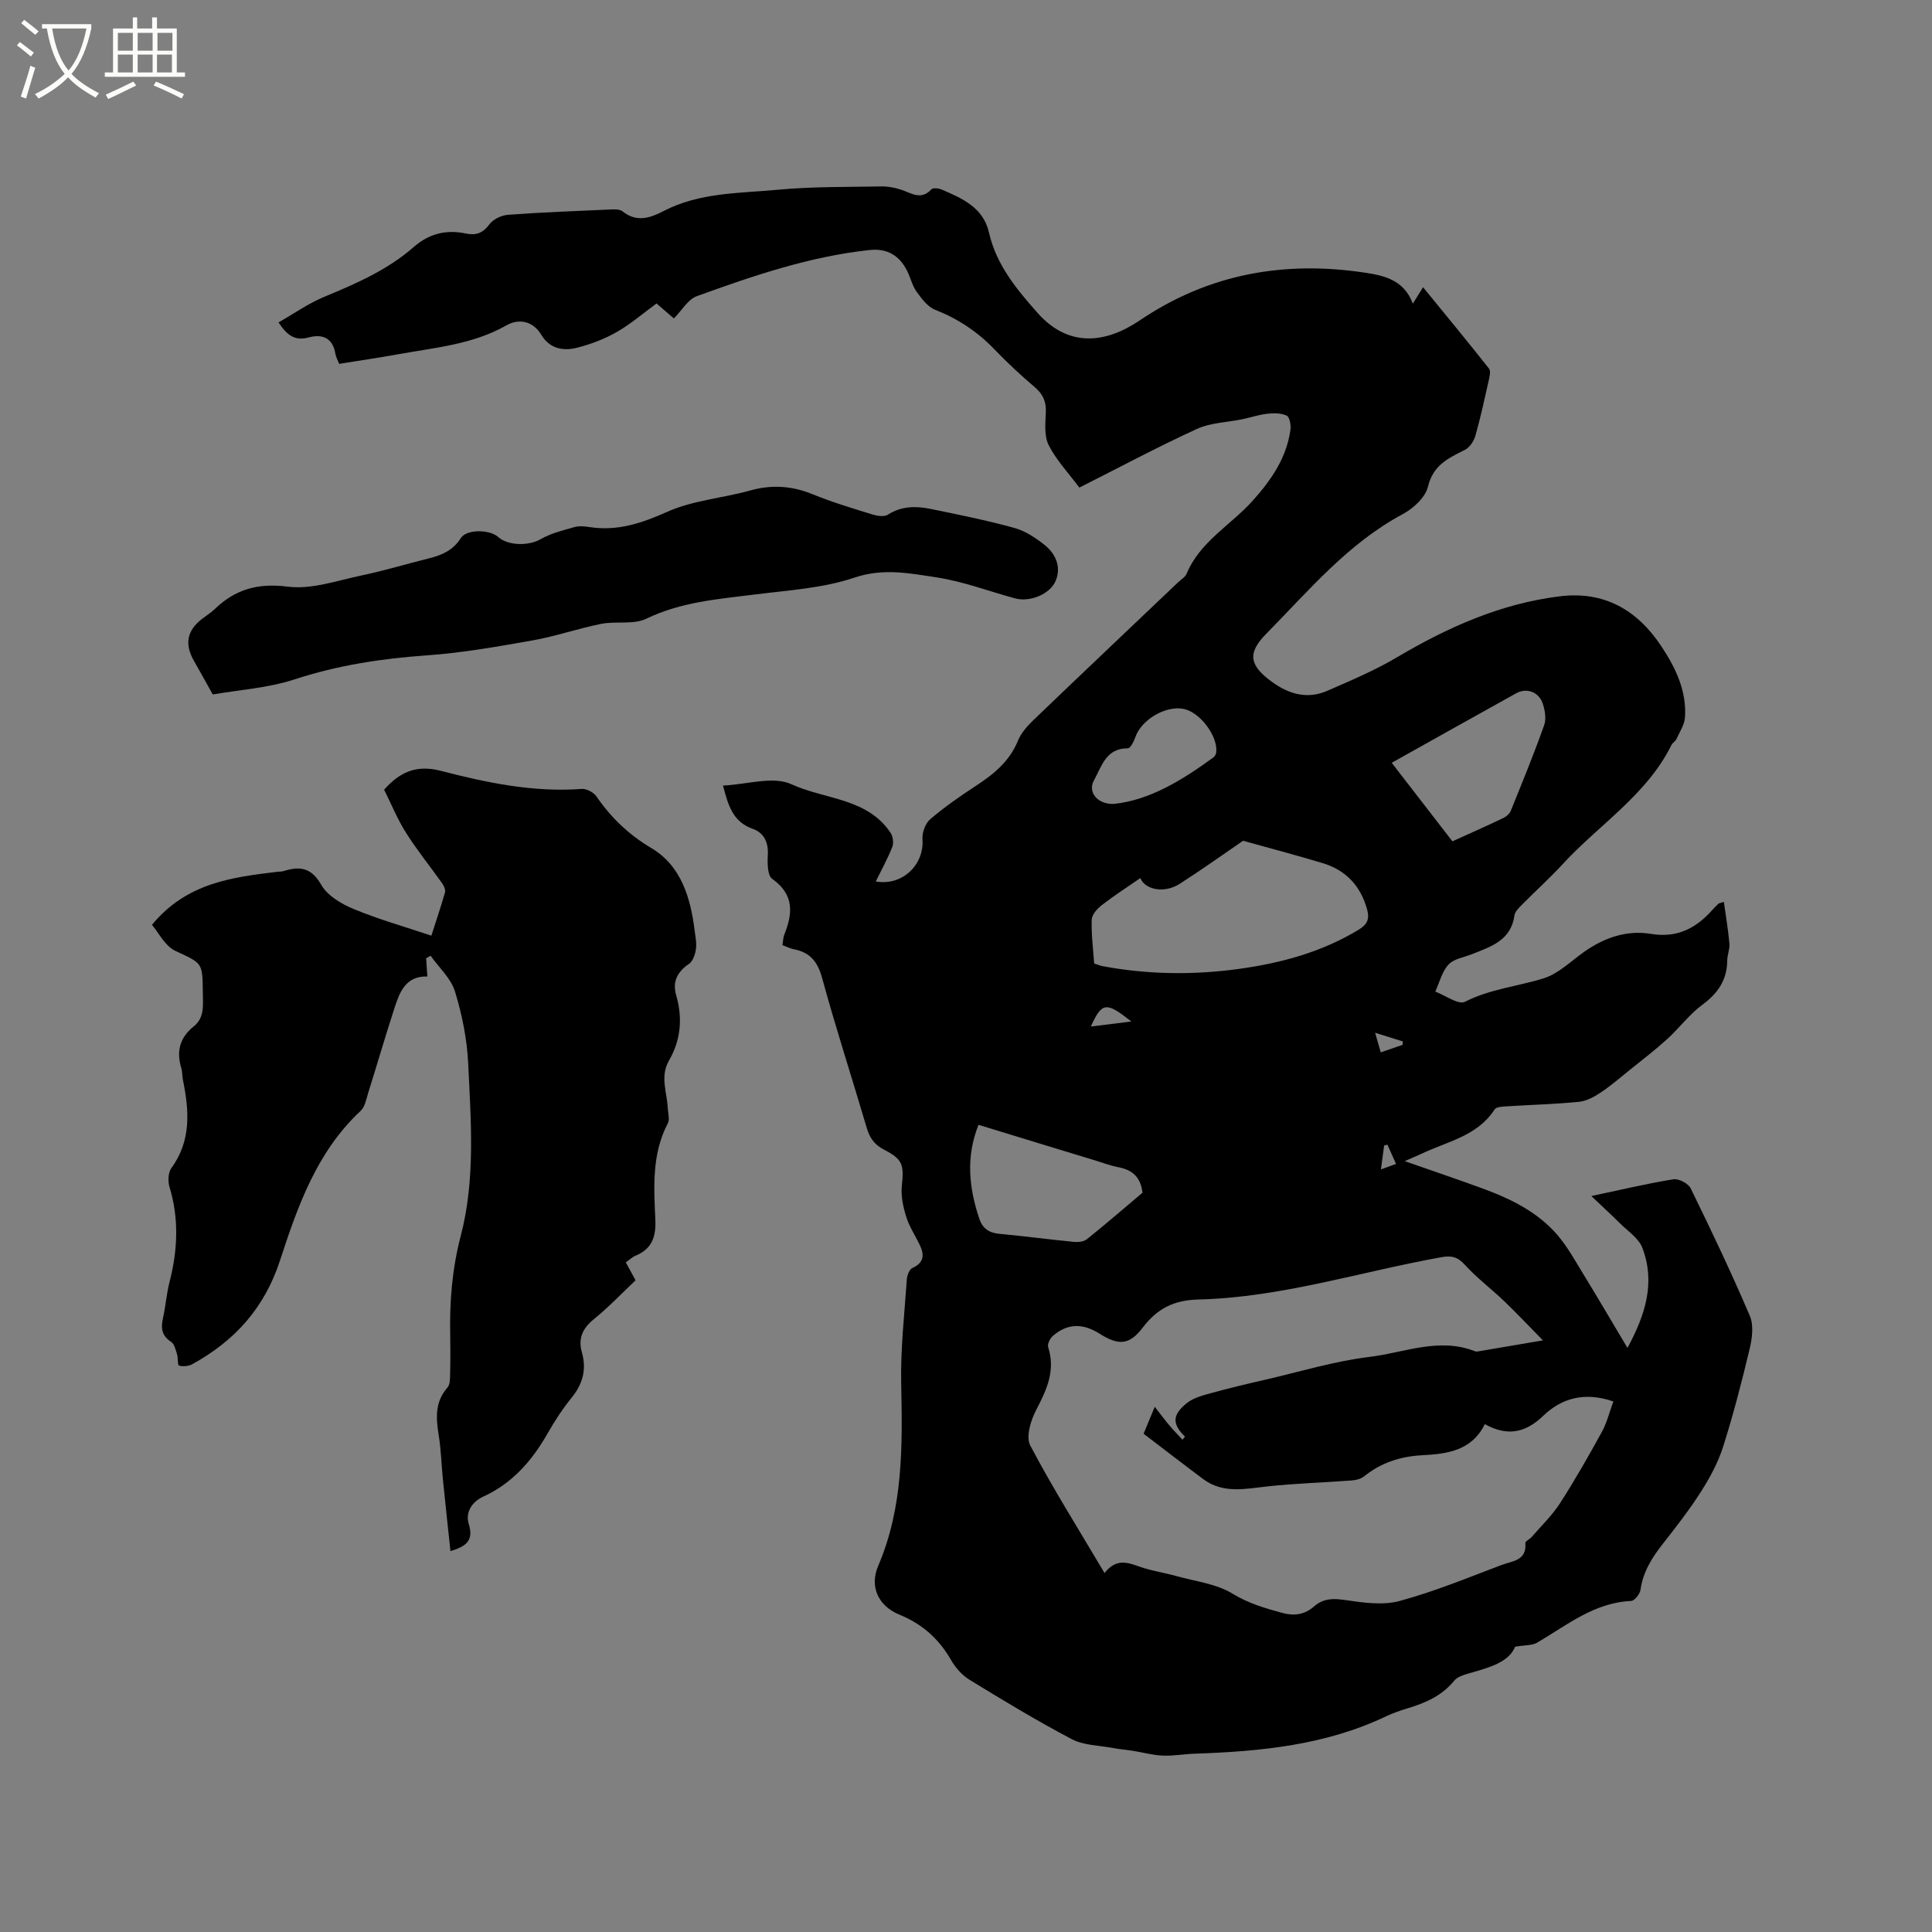 <svg enable-background="new 0 0 400 400" viewBox="0 0 400 400" xmlns="http://www.w3.org/2000/svg"><rect x="0" y="0" width="400" height="400" fill="#808080" stroke="none"/><path d="m6.4 11.7c-1-.8-1.9-1.6-2.9-2.3l.6-.7c.9.7 1.9 1.4 2.9 2.2zm-2.1 8.3c.7-2.1 1.4-4.2 2-6.4.2.1.6.3 1 .4-.7 2.3-1.3 4.4-1.9 6.4zm3-12.8c-1.1-.9-2.1-1.7-2.9-2.4l.6-.7c1 .8 2 1.5 3 2.4zm1.4-1.3v-.9h10.2v.9c-.9 4.2-2.3 7.3-4.1 9.4 1.3 1.4 3.2 2.7 5.7 4-.2.2-.4.5-.7.9-2.5-1.4-4.4-2.7-5.7-4.2-1.4 1.5-3.5 3-6.1 4.4 0 0 0 0-.1-.1-.3-.4-.5-.7-.7-.8 2.7-1.3 4.7-2.8 6.2-4.2-1.8-2.2-3-5.3-3.7-9.4zm9.2 0h-7.1c.6 3.8 1.7 6.7 3.4 8.7 1.7-2 2.9-4.8 3.7-8.7z" fill="#fbfcfa"/><path d="m31.6 3.6h.9v2.3h4.1v9.1h1.7v.9h-16.6v-.9h1.7v-9.1h4.1v-2.3h.9v2.3h3.1v-2.3zm-4 13.3.6.8c-1.9.9-3.8 1.9-5.8 2.8-.2-.3-.3-.6-.5-.9 2-.9 3.9-1.8 5.7-2.7zm-3.2-10.1v3.7h3.1v-3.7zm0 4.5v3.7h3.1v-3.7zm4.1-4.5v3.7h3.1v-3.7zm0 4.5v3.7h3.1v-3.7zm9.1 9.1c-2.1-1.1-4.1-2-5.8-2.7l.5-.8c2.2.9 4.1 1.8 5.8 2.6zm-1.9-13.6h-3.1v3.7h3.1zm-3.2 4.5v3.7h3.1v-3.7z" fill="#fbfcfa"/><path d="m162 195.68c.15-.92.14-1.59.37-2.15 1.79-4.42 2.08-8.33-2.49-11.57-1-.71-1.01-3.3-.91-4.99.15-2.6-.84-4.56-3.08-5.35-4.21-1.47-5.13-4.93-6.2-8.98 4.92-.21 10.36-2.02 14.17-.27 6.89 3.17 15.71 2.81 20.53 10.07.49.74.67 2.1.35 2.91-.96 2.43-2.24 4.73-3.42 7.15 5.49.97 10.05-3.45 9.67-8.73-.1-1.37.58-3.28 1.59-4.15 2.96-2.53 6.2-4.78 9.47-6.92 3.7-2.42 6.97-5.07 8.71-9.36.65-1.59 1.93-3.03 3.2-4.25 9.94-9.55 19.96-19.02 29.94-28.52.61-.58 1.48-1.07 1.78-1.79 2.78-6.69 9.18-10.08 13.72-15.16 3.83-4.29 6.96-8.82 7.77-14.62.14-.97-.16-2.65-.76-2.94-1.15-.55-2.69-.55-4.03-.4-1.74.19-3.44.78-5.17 1.14-3.14.65-6.55.7-9.39 2-8.16 3.74-16.1 7.99-24.35 12.15-2.2-2.95-4.74-5.63-6.35-8.78-.96-1.89-.69-4.52-.59-6.8.09-2.22-.58-3.76-2.28-5.2-2.9-2.47-5.71-5.08-8.35-7.83-3.51-3.66-7.55-6.34-12.28-8.2-1.54-.6-2.8-2.29-3.84-3.74-.91-1.26-1.26-2.9-1.97-4.32-1.59-3.16-4.09-4.7-7.72-4.32-12.43 1.32-24.16 5.34-35.8 9.55-1.86.67-3.13 2.97-4.77 4.62-1.21-1.05-2.41-2.08-3.59-3.1-2.75 2.01-5.32 4.24-8.22 5.9-2.53 1.45-5.36 2.53-8.19 3.25-2.88.74-5.68.27-7.46-2.68-1.75-2.9-4.68-3.38-7.21-1.94-6.95 3.95-14.68 4.59-22.26 5.96-4.05.73-8.13 1.33-12.37 2.01-.28-.73-.67-1.38-.78-2.08-.55-3.34-2.73-4.15-5.58-3.38-2.77.75-4.41-.41-6.19-3.12 3.24-1.85 6.18-3.93 9.43-5.28 6.59-2.73 13.1-5.56 18.51-10.29 3.24-2.83 6.74-3.68 10.81-2.84 2.03.42 3.52 0 4.87-1.86.78-1.07 2.52-1.91 3.89-2.01 7.08-.52 14.17-.79 21.26-1.1.82-.04 1.89-.06 2.45.39 2.91 2.33 5.71 1.39 8.51-.07 7.41-3.85 15.61-3.66 23.57-4.4 7.13-.67 14.33-.56 21.5-.69 1.35-.03 2.76.24 4.05.66 2.14.69 4.15 2.29 6.31-.06.32-.35 1.48-.23 2.1.03 4.29 1.84 8.64 3.71 9.83 8.93 1.52 6.67 5.68 11.69 10.07 16.64 6.29 7.08 13.88 6.44 21.15 1.53 14.29-9.66 29.91-12.4 46.65-9.87 3.91.59 8.06 1.48 9.88 6.41.78-1.25 1.35-2.17 2.12-3.4 4.64 5.68 9.21 11.21 13.65 16.84.42.53.1 1.76-.09 2.62-.85 3.78-1.67 7.58-2.73 11.3-.31 1.1-1.18 2.41-2.15 2.9-3.43 1.72-6.6 3.15-7.67 7.64-.53 2.2-3.01 4.49-5.19 5.66-11.39 6.09-19.5 15.87-28.31 24.81-4.05 4.1-3.36 6.64 1.3 10 3.51 2.53 7.31 3.56 11.37 1.78 4.91-2.14 9.89-4.25 14.48-6.97 10.5-6.2 21.41-11.08 33.64-12.59 9.24-1.14 16.04 2.86 20.97 10.25 2.95 4.42 5.33 9.26 4.96 14.81-.11 1.54-1.11 3.03-1.78 4.51-.21.46-.79.75-1.02 1.21-5.15 10.41-15.03 16.5-22.57 24.72-2.58 2.81-5.43 5.36-8.11 8.08-.73.74-1.7 1.6-1.83 2.5-.73 5.19-4.88 6.45-8.82 8.02-1.66.66-3.75.96-4.84 2.15-1.34 1.46-1.86 3.69-2.73 5.59 2.08.78 4.8 2.79 6.14 2.11 5.21-2.65 10.88-3.18 16.27-4.85 3.1-.96 5.69-3.58 8.46-5.53 4.16-2.91 8.77-4.51 13.78-3.68 5.35.89 9.27-1.11 12.66-4.9.42-.47.87-.92 1.32-1.36.07-.07.2-.07 1.12-.36.41 2.97.89 5.8 1.15 8.65.1 1.13-.44 2.3-.45 3.45-.04 4.02-1.89 6.8-5.14 9.18-2.7 1.98-4.76 4.82-7.26 7.09s-5.19 4.33-7.82 6.45c-1.96 1.58-3.87 3.24-5.96 4.63-1.35.9-2.95 1.78-4.52 1.94-4.94.49-9.92.61-14.89.93-.89.06-2.22.09-2.57.64-3.6 5.56-9.84 6.64-15.2 9.21-.94.45-1.9.83-3.42 1.5 5.73 2 10.93 3.76 16.09 5.65 5.82 2.13 11.38 4.84 15.5 9.61 2.05 2.38 3.6 5.2 5.26 7.91 3.03 4.95 5.96 9.96 9.27 15.5 3.77-6.97 5.81-13.61 3.07-20.75-.77-1.99-3.02-3.44-4.65-5.07-1.64-1.64-3.35-3.2-5.9-5.62 6.2-1.31 11.56-2.6 16.98-3.47 1.1-.18 3.09.86 3.58 1.86 4.27 8.72 8.45 17.5 12.26 26.43.82 1.93.48 4.62-.04 6.8-1.62 6.79-3.37 13.57-5.48 20.23-1.04 3.27-2.72 6.41-4.58 9.32-2.44 3.84-5.26 7.44-8.07 11.03-2.18 2.8-3.96 5.68-4.47 9.31-.12.88-1.24 2.29-1.95 2.32-7.66.35-13.31 5.04-19.48 8.65-1.02.59-2.45.47-4.53.82-1.3 3.22-5.3 4.3-9.3 5.45-1.17.34-2.61.72-3.31 1.59-2.55 3.13-5.96 4.61-9.66 5.72-1.52.46-3.03.98-4.46 1.66-12.53 5.97-25.97 7.27-39.57 7.73-2.22.07-4.45.49-6.66.4-2.03-.08-4.03-.65-6.05-.97-1.44-.23-2.91-.35-4.34-.62-2.84-.53-5.99-.53-8.45-1.82-7.21-3.79-14.2-8.03-21.16-12.29-1.54-.94-2.91-2.5-3.82-4.08-2.52-4.39-5.95-7.46-10.69-9.4-4.34-1.78-6.26-5.75-4.4-10.1 5.23-12.21 5.02-24.93 4.76-37.8-.15-7.17.68-14.36 1.17-21.54.06-.82.53-2.05 1.15-2.33 2.54-1.16 2.48-2.86 1.45-4.94-.93-1.89-2.12-3.7-2.73-5.68-.63-2.02-1.12-4.26-.91-6.33.46-4.43.23-5.55-3.71-7.57-1.97-1.01-2.95-2.43-3.55-4.49-3.05-10.36-6.4-20.63-9.24-31.04-.93-3.42-2.54-5.32-5.9-5.96-.7-.13-1.36-.49-2.31-.84zm77.08 95.58c1.23 1.58 2.09 2.75 3.03 3.86.86 1.02 1.81 1.98 2.72 2.96.17-.21.34-.43.51-.64-2.66-2.6-2.69-4.48.39-6.95 1.32-1.06 3.17-1.55 4.86-2.02 3.75-1.04 7.54-1.94 11.34-2.81 7.2-1.66 14.33-3.85 21.63-4.73 7.2-.87 14.39-4.11 21.83-1.16.27.11.63.02.94-.03 4.03-.68 8.06-1.36 13.12-2.23-3.04-3.09-5.47-5.67-8.02-8.12-2.67-2.55-5.67-4.8-8.14-7.52-1.52-1.67-2.79-1.96-4.92-1.57-16.75 3.01-33.12 8.33-50.28 8.75-4.99.12-8.48 1.85-11.46 5.77-2.84 3.73-5.06 3.78-9.04 1.27-3.45-2.18-6.64-2.08-9.6.49-.59.51-1.18 1.7-.98 2.32 1.55 4.82-.27 8.79-2.45 12.96-1.14 2.16-2.21 5.61-1.26 7.41 4.67 8.86 10.02 17.35 15.38 26.41 2.52-3.22 4.94-2.11 7.48-1.24 2.39.81 4.93 1.18 7.37 1.86 3.95 1.1 8.3 1.6 11.67 3.66 3.28 2.01 6.61 2.96 10.14 3.94 2.61.72 4.75.42 6.74-1.32 1.91-1.67 3.94-1.67 6.42-1.31 3.71.54 7.76 1.14 11.25.2 7.2-1.94 14.16-4.82 21.16-7.47 2.12-.8 5.22-.84 4.9-4.52-.03-.38.91-.81 1.32-1.28 1.98-2.29 4.21-4.43 5.84-6.95 3.09-4.8 5.93-9.78 8.68-14.79 1.03-1.88 1.55-4.04 2.38-6.3-5.85-2.02-10.63-.77-14.52 2.97-3.7 3.56-7.47 4.29-12.09 1.72-2.71 5.5-7.77 6.17-12.96 6.44-4.47.24-8.49 1.51-12.02 4.36-.66.53-1.67.8-2.54.86-5.79.44-11.6.6-17.36 1.22-4.65.49-9.27 1.61-13.44-1.51-4.14-3.09-8.23-6.26-12.33-9.38.77-1.85 1.41-3.41 2.31-5.58zm-2.97-109.47c-2.73 1.89-5.43 3.62-7.95 5.57-.95.74-2.09 1.97-2.13 3.01-.11 3.04.3 6.1.5 9.1.74.24 1.23.47 1.74.56 9.36 1.75 18.77 1.87 28.17.58 8.76-1.2 17.2-3.47 24.88-8.14 1.79-1.09 2.25-2.23 1.74-4.13-1.34-4.9-4.39-8.19-9.22-9.64-5.54-1.67-11.14-3.14-16.47-4.63-4.39 3-8.69 6.08-13.13 8.92-3.34 2.13-7.29 1.1-8.13-1.2zm-33.52 51.09c-2.66 6.67-1.97 13.02.14 19.38.69 2.07 2.01 2.99 4.18 3.19 5.16.48 10.31 1.17 15.47 1.67.86.08 2-.04 2.63-.54 3.95-3.17 7.79-6.48 11.53-9.64-.36-3.17-2.04-4.69-4.86-5.25-1.76-.34-3.46-.98-5.18-1.51-7.87-2.38-15.75-4.8-23.91-7.3zm98.12-58.69c3.63-1.65 7.11-3.19 10.54-4.83.62-.29 1.29-.88 1.54-1.49 2.38-5.88 4.79-11.75 6.91-17.72.48-1.34.17-3.19-.34-4.61-.84-2.33-3.35-3.17-5.42-2.02-8.52 4.72-17.01 9.49-25.8 14.41 4.24 5.5 8.37 10.83 12.57 16.26zm-70.21-7.74c7.41-.72 14.21-4.88 20.74-9.65.29-.22.53-.68.57-1.05.36-3.35-3.35-8.28-6.72-8.97-3.72-.77-8.75 2.2-10.01 5.79-.31.89-1.03 2.36-1.56 2.36-4.57-.03-5.43 3.76-7.04 6.66-1.26 2.27.53 4.89 4.02 4.86zm-4.65 46.08c2.95-.37 5.53-.68 8.39-1.04-5.22-4.1-6.07-4.08-8.39 1.04zm64.55 3.79c.01-.23.02-.47.04-.7-1.72-.54-3.45-1.08-5.74-1.8.49 1.71.82 2.84 1.17 4.06 1.65-.56 3.09-1.06 4.53-1.56zm-3.15 20.68c-.23.05-.45.1-.68.15-.2 1.53-.41 3.06-.66 4.96 1.29-.47 2.11-.76 3.13-1.13-.67-1.49-1.23-2.73-1.79-3.98z"/><path d="m88.23 198.4c.08 1.14.15 2.27.25 3.77-4.56-.12-5.75 3.3-6.84 6.63-1.89 5.81-3.59 11.68-5.42 17.51-.4 1.29-.67 2.87-1.57 3.7-9.06 8.45-13.01 19.71-16.68 30.96-3.2 9.82-9.37 16.65-18.16 21.47-.77.42-1.92.53-2.74.29-.34-.1-.17-1.57-.42-2.36-.29-.91-.54-2.11-1.22-2.55-1.96-1.26-2.14-2.85-1.69-4.89.55-2.48.73-5.04 1.36-7.5 1.69-6.59 1.99-13.11-.01-19.7-.36-1.18-.28-2.97.39-3.89 4.15-5.69 3.69-11.87 2.4-18.21-.17-.83-.11-1.71-.35-2.51-1.04-3.48-.32-6.29 2.61-8.64 2.26-1.81 1.87-4.48 1.85-7.05-.05-6.26-.12-5.95-5.7-8.57-2.14-1.01-3.45-3.78-4.83-5.38 7.2-8.73 16.61-9.85 26-10.99.42-.05.87-.02 1.26-.14 3.33-1.05 5.73-.77 7.79 2.84 1.27 2.24 4.15 3.95 6.68 5 5.14 2.13 10.54 3.66 16.12 5.53.95-2.96 1.96-5.93 2.82-8.95.15-.54-.21-1.36-.58-1.88-2.47-3.49-5.19-6.83-7.47-10.44-1.79-2.83-3.07-5.99-4.55-8.95 3.26-3.68 6.68-5.22 11.77-3.9 9.51 2.47 19.18 4.48 29.17 3.74.99-.07 2.45.72 3.03 1.57 3.04 4.41 6.65 7.88 11.39 10.7 6.15 3.66 8.1 10.3 8.94 17.14.16 1.26.44 2.57.25 3.79-.16 1.08-.62 2.47-1.43 3.02-2.43 1.65-3.47 3.69-2.65 6.51 1.36 4.71.96 9.25-1.48 13.48-1.93 3.33-.41 6.62-.26 9.93.05 1.04.43 2.27.01 3.08-3.33 6.34-2.9 13.19-2.59 19.92.16 3.63-.7 6.09-4.12 7.51-.66.27-1.21.82-2 1.37.63 1.15 1.22 2.23 2.03 3.71-2.8 2.64-5.55 5.55-8.64 8.05-2.35 1.91-3.29 4.01-2.48 6.86 1.01 3.55.19 6.56-2.14 9.42-1.86 2.29-3.49 4.81-4.96 7.38-3.22 5.64-7.27 10.31-13.32 13.08-2.31 1.06-3.76 3.23-2.99 5.7 1.07 3.46-.62 4.62-3.8 5.58-.53-5.06-1.07-9.94-1.56-14.83-.31-3.06-.38-6.15-.87-9.18-.58-3.56-.8-6.89 1.82-9.86.53-.61.52-1.8.54-2.73.07-2.76.07-5.51.02-8.27-.14-6.89.41-13.59 2.18-20.38 3.06-11.7 2.11-23.81 1.54-35.76-.24-5-1.26-10.06-2.73-14.85-.84-2.73-3.32-4.96-5.05-7.41-.31.19-.62.36-.92.53z"/><path d="m44.05 143.78c-1.55-2.76-2.7-4.87-3.89-6.95-2.01-3.51-1.45-6.33 1.75-8.76.84-.64 1.76-1.2 2.52-1.94 4.28-4.13 8.95-5.46 15.15-4.67 4.92.63 10.21-1.26 15.28-2.32 4.75-1 9.42-2.41 14.14-3.59 2.63-.66 4.86-1.69 6.42-4.16 1.16-1.84 5.94-1.8 7.68-.24 2.16 1.93 6.45 1.86 8.84.48 2.11-1.22 4.61-1.82 6.99-2.5.98-.28 2.13-.16 3.16 0 5.77.88 10.79-.81 16.09-3.18 5.31-2.37 11.45-2.81 17.14-4.4 4.47-1.25 8.64-.97 12.93.78 4.01 1.64 8.18 2.89 12.32 4.17 1.02.32 2.48.55 3.25.06 2.83-1.82 5.83-1.81 8.86-1.19 5.8 1.18 11.62 2.36 17.32 3.93 2.26.62 4.43 2.05 6.29 3.54 2.28 1.83 3.47 4.52 2.29 7.38-1.17 2.85-5.42 4.49-8.41 3.67-5.41-1.47-10.72-3.5-16.22-4.34-5.57-.85-11.07-1.98-17.05.04-6.52 2.2-13.68 2.62-20.6 3.49-7.66.96-15.29 1.54-22.47 5.01-2.66 1.29-6.26.46-9.34 1.07-4.77.95-9.4 2.57-14.18 3.42-7.28 1.29-14.61 2.59-21.98 3.11-9.34.66-18.4 2.04-27.35 4.97-5.55 1.81-11.57 2.18-16.93 3.12z"/></svg>